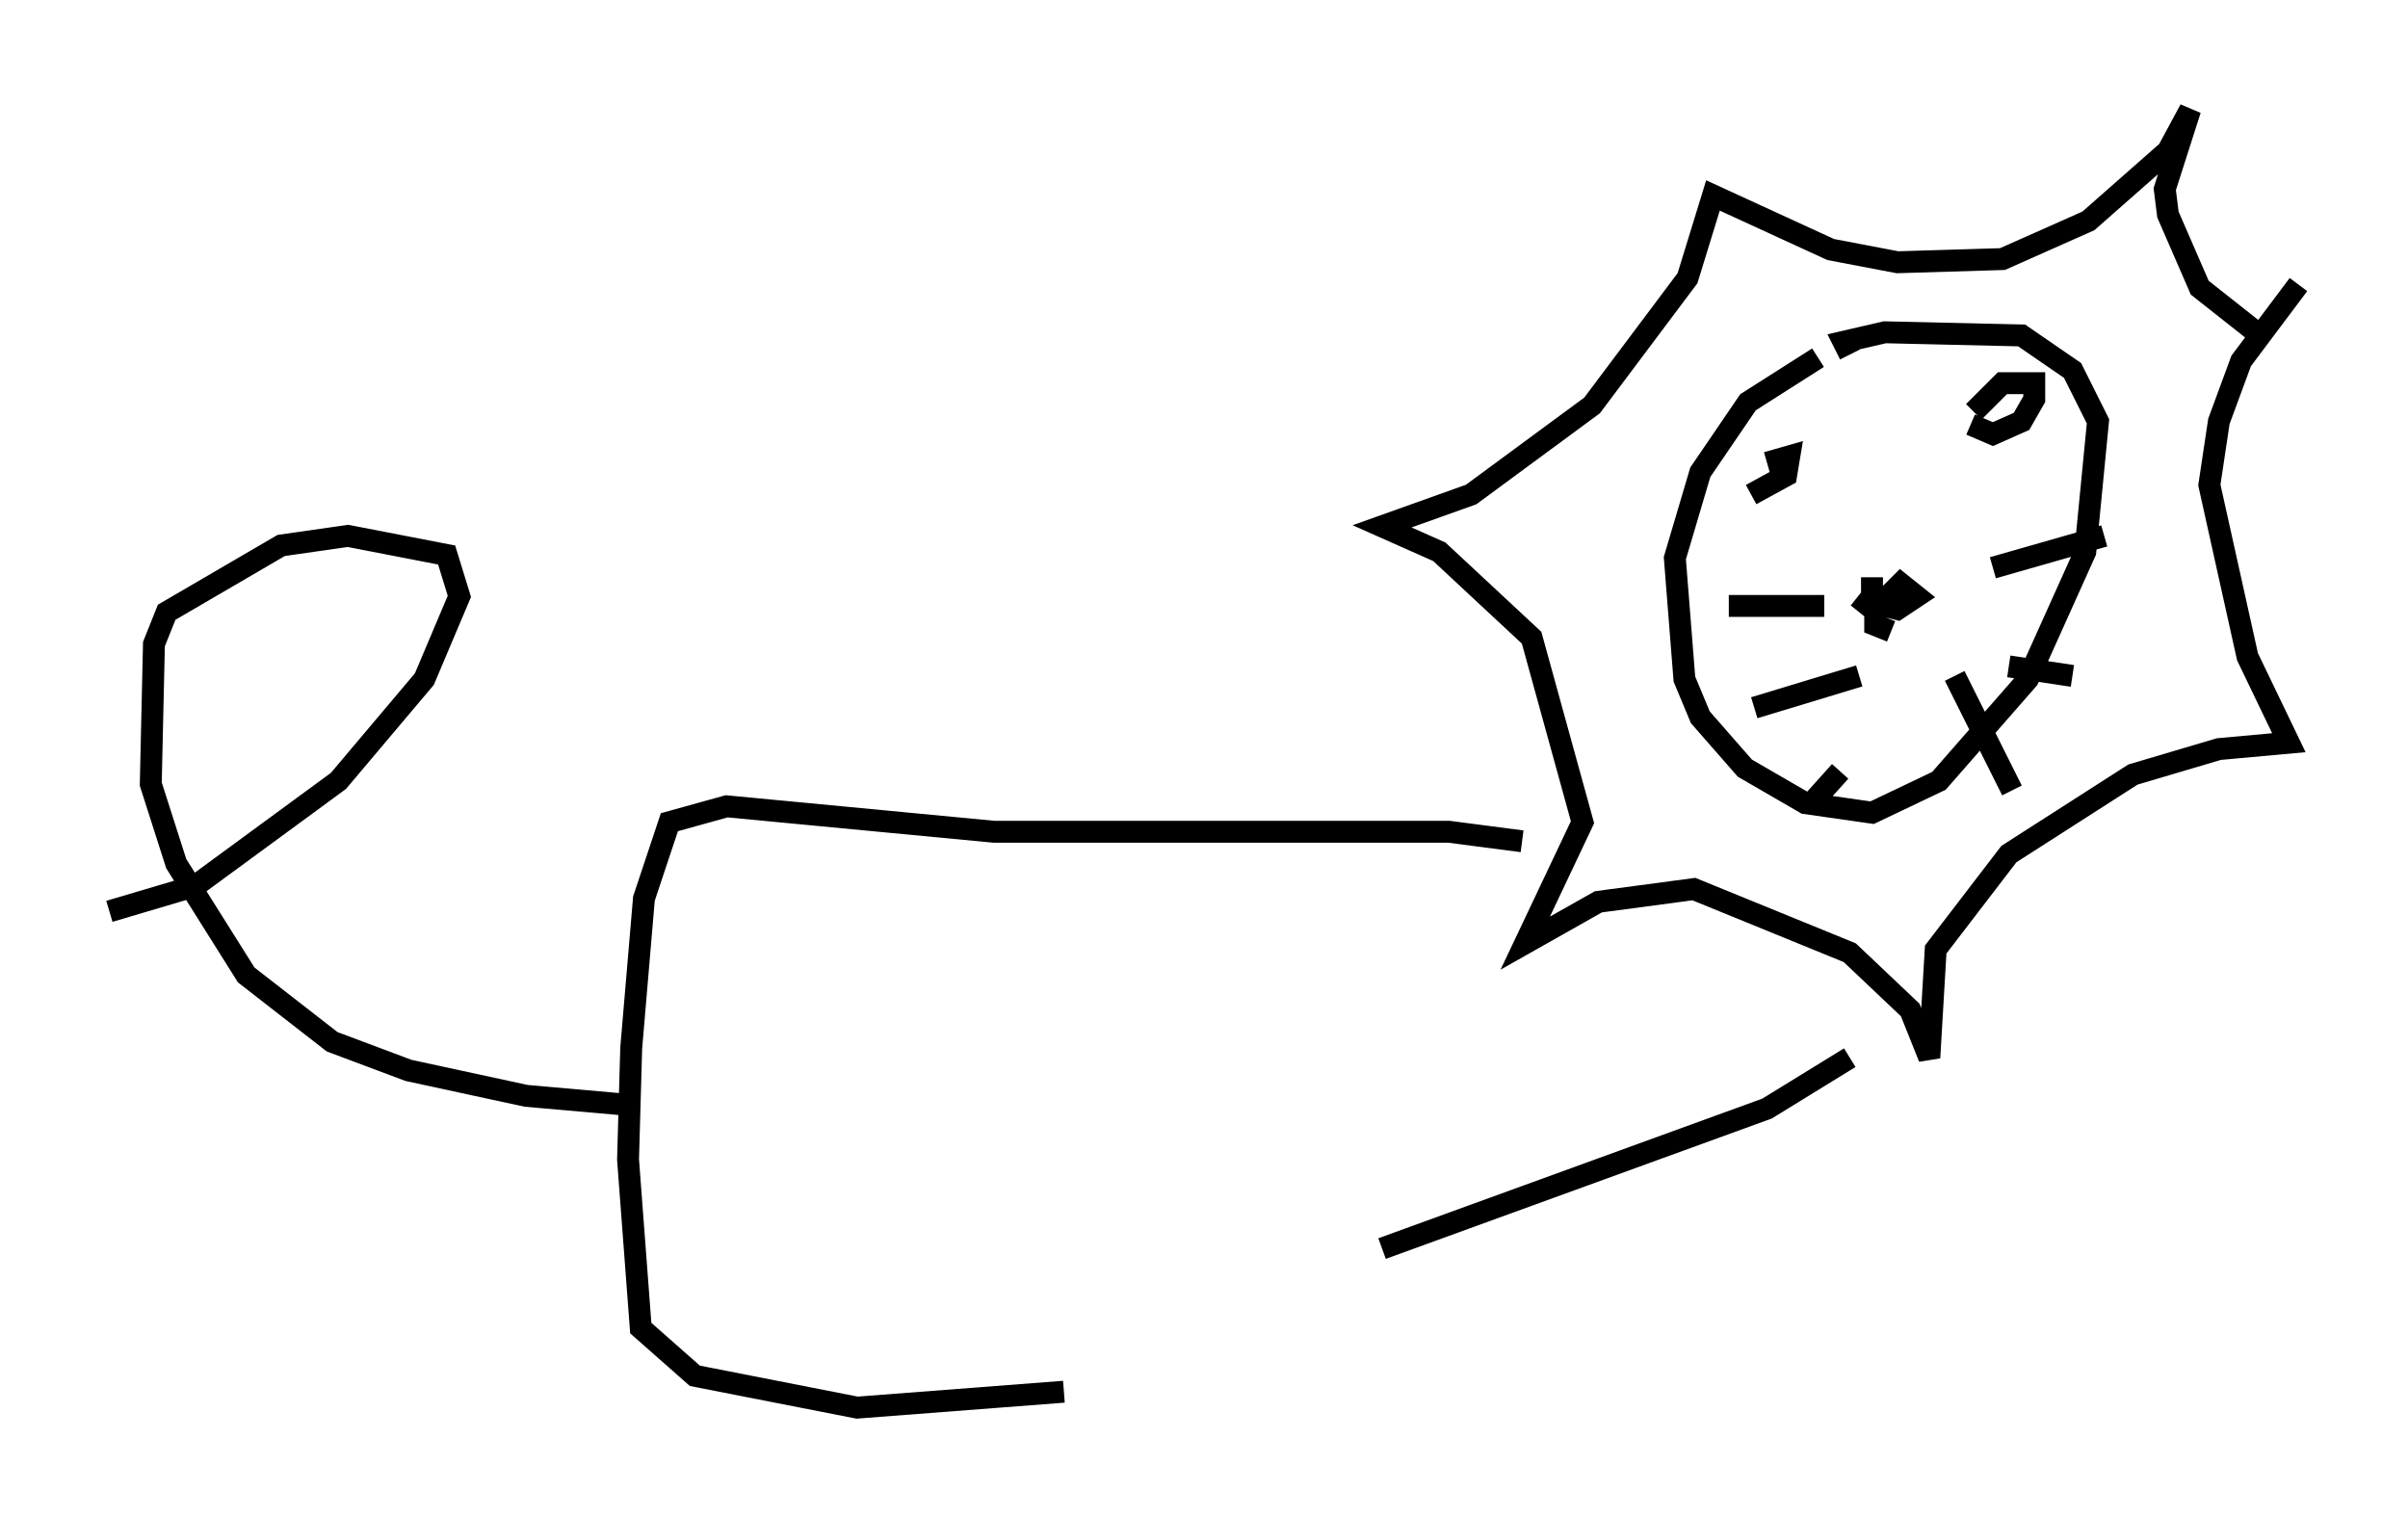 <?xml version="1.0" encoding="utf-8" ?>
<svg baseProfile="full" height="69.262" version="1.1" width="109.933" xmlns="http://www.w3.org/2000/svg" xmlns:ev="http://www.w3.org/2001/xml-events" xmlns:xlink="http://www.w3.org/1999/xlink"><defs /><rect fill="white" height="69.262" width="109.933" x="0" y="0" /><path d="M86.195, 15.894 m-3.196, 0.436 l-3.196, 2.034 -2.179, 3.196 l-1.162, 3.922 0.436, 5.52 l0.726, 1.743 2.034, 2.324 l2.76, 1.598 3.05, 0.436 l3.05, -1.453 4.067, -4.648 l2.615, -5.81 0.581, -5.955 l-1.162, -2.324 -2.324, -1.598 l-6.246, -0.145 -1.888, 0.436 l0.291, 0.581 m20.48, -3.196 l-2.615, 3.486 -1.017, 2.76 l-0.436, 2.905 1.743, 7.844 l1.888, 3.922 -3.196, 0.291 l-3.922, 1.162 -5.665, 3.631 l-3.341, 4.358 -0.291, 4.939 l-0.872, -2.179 -2.76, -2.615 l-7.117, -2.905 -4.358, 0.581 l-3.341, 1.888 2.615, -5.52 l-2.324, -8.425 -4.212, -3.922 l-2.615, -1.162 4.067, -1.453 l5.52, -4.067 4.358, -5.81 l1.162, -3.777 5.374, 2.469 l3.05, 0.581 4.793, -0.145 l3.922, -1.743 3.631, -3.196 l1.017, -1.888 -1.162, 3.631 l0.145, 1.162 1.453, 3.341 l2.76, 2.179 m-33.698, 23.095 l-3.341, -0.436 -20.771, 0.0 l-12.201, -1.162 -2.615, 0.726 l-1.162, 3.486 -0.581, 6.827 l-0.145, 5.084 0.581, 7.698 l2.469, 2.179 7.408, 1.453 l9.441, -0.726 m14.525, -6.536 l17.575, -6.391 3.777, -2.324 m-55.486, 2.179 l-4.939, -0.436 -5.374, -1.162 l-3.486, -1.307 -3.922, -3.05 l-3.196, -5.084 -1.162, -3.631 l0.145, -6.391 0.581, -1.453 l5.229, -3.05 3.05, -0.436 l4.503, 0.872 0.581, 1.888 l-1.598, 3.777 -3.922, 4.648 l-6.536, 4.793 -3.922, 1.162 m78.29, -13.944 l-4.358, 0.0 m5.955, 3.196 l-4.793, 1.453 m3.922, 2.905 l-1.307, 1.453 m8.279, -10.749 l5.084, -1.453 m-4.358, 5.955 l2.905, 0.436 m-5.374, 0.0 l2.615, 5.229 m-6.972, -8.134 l0.581, -0.726 0.0, -0.872 l0.0, 1.162 1.162, 0.291 l0.872, -0.581 -0.726, -0.581 l-1.162, 1.162 0.0, 0.726 l0.726, 0.291 m-6.391, -6.246 l1.598, -0.872 0.145, -0.872 l-1.017, 0.291 m9.296, -1.743 l1.017, 0.436 1.307, -0.581 l0.581, -1.017 0.0, -0.726 l-1.453, 0.0 -1.307, 1.307 " fill="none" stroke="black" stroke-width="1" /></svg>